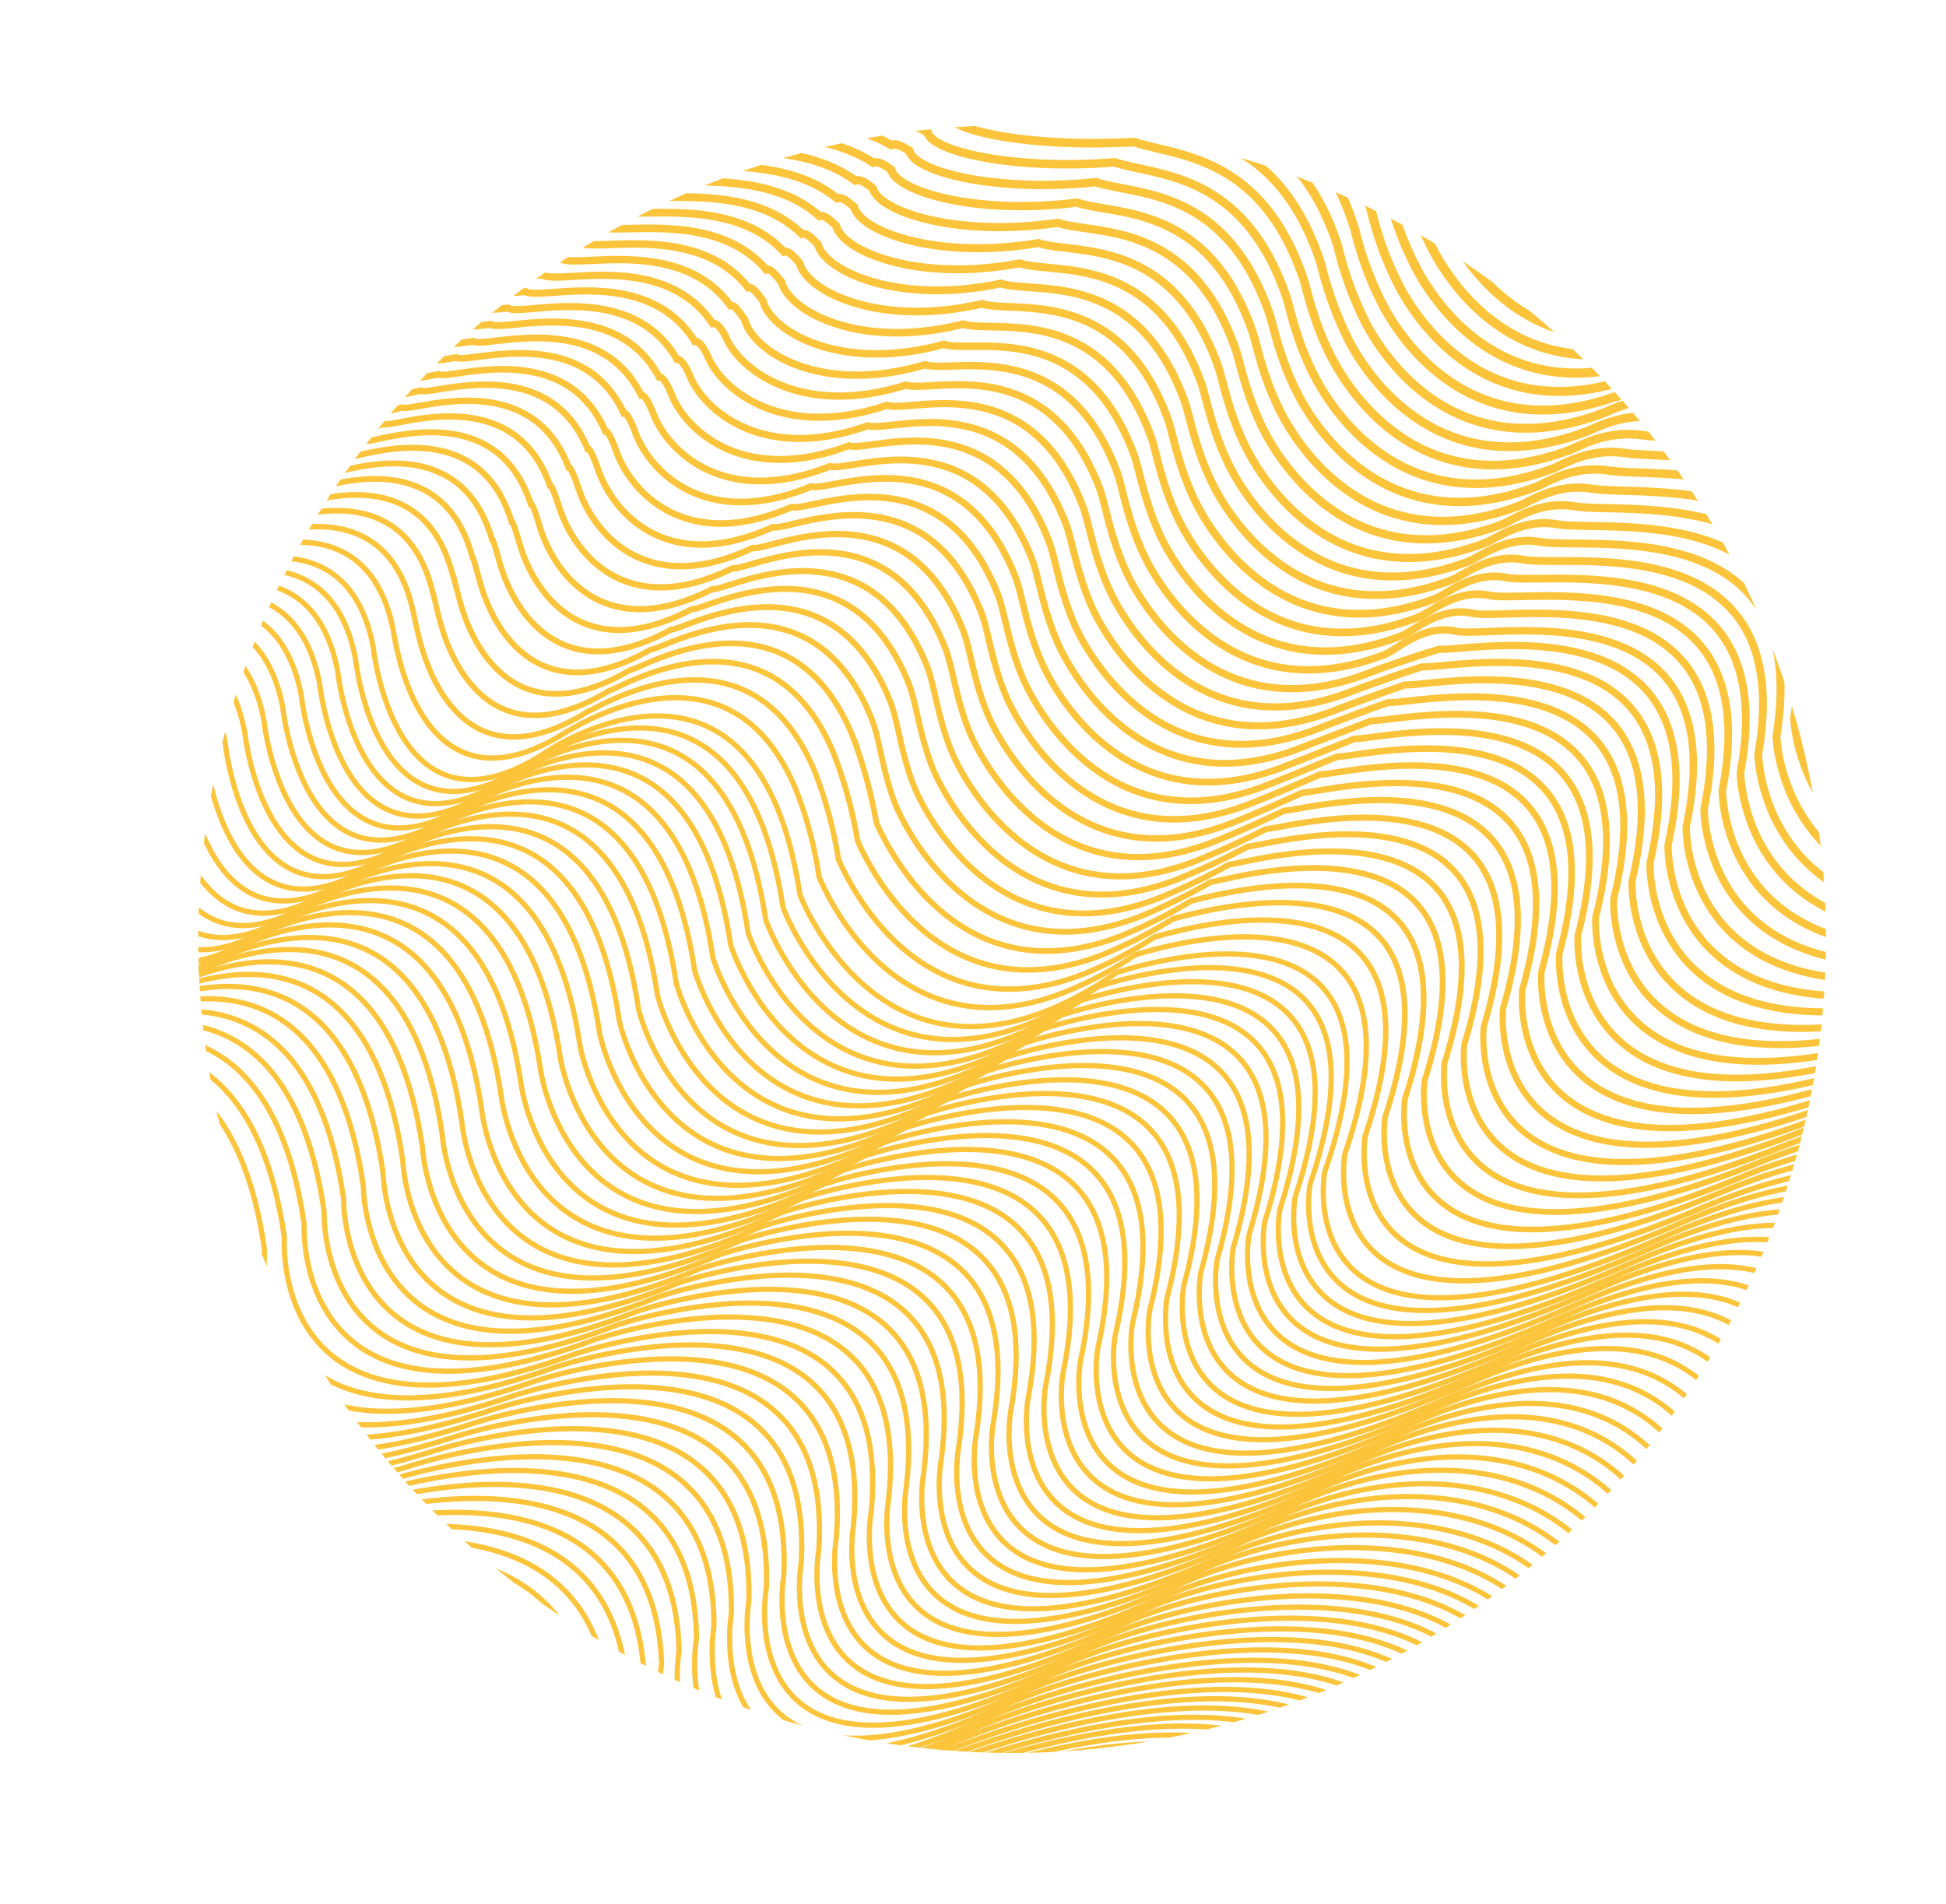 <svg id="Layer_1" data-name="Layer 1" xmlns="http://www.w3.org/2000/svg" xmlns:xlink="http://www.w3.org/1999/xlink" viewBox="0 0 373 365"><defs><style>.cls-1,.cls-10,.cls-11,.cls-12,.cls-13,.cls-14,.cls-15,.cls-16,.cls-17,.cls-18,.cls-19,.cls-20,.cls-21,.cls-22,.cls-23,.cls-24,.cls-25,.cls-26,.cls-27,.cls-28,.cls-29,.cls-3,.cls-30,.cls-31,.cls-32,.cls-33,.cls-34,.cls-35,.cls-36,.cls-37,.cls-38,.cls-39,.cls-4,.cls-40,.cls-41,.cls-42,.cls-43,.cls-44,.cls-45,.cls-46,.cls-47,.cls-48,.cls-49,.cls-5,.cls-6,.cls-7,.cls-8,.cls-9{fill:none;}.cls-2{clip-path:url(#clip-path);}.cls-10,.cls-11,.cls-12,.cls-13,.cls-14,.cls-15,.cls-16,.cls-17,.cls-18,.cls-19,.cls-20,.cls-21,.cls-22,.cls-23,.cls-24,.cls-25,.cls-26,.cls-27,.cls-28,.cls-29,.cls-3,.cls-30,.cls-31,.cls-32,.cls-33,.cls-34,.cls-35,.cls-36,.cls-37,.cls-38,.cls-39,.cls-4,.cls-40,.cls-41,.cls-42,.cls-43,.cls-44,.cls-45,.cls-46,.cls-47,.cls-48,.cls-49,.cls-5,.cls-6,.cls-7,.cls-8,.cls-9{stroke:#fbc43b;}.cls-10,.cls-12,.cls-13,.cls-14,.cls-15,.cls-16,.cls-17,.cls-18,.cls-19,.cls-20,.cls-21,.cls-22,.cls-23,.cls-24,.cls-25,.cls-26,.cls-27,.cls-28,.cls-29,.cls-3,.cls-30,.cls-31,.cls-32,.cls-33,.cls-34,.cls-35,.cls-36,.cls-37,.cls-38,.cls-39,.cls-4,.cls-40,.cls-41,.cls-42,.cls-43,.cls-44,.cls-45,.cls-46,.cls-47,.cls-48,.cls-49,.cls-5,.cls-6,.cls-7,.cls-8{stroke-miterlimit:10;}.cls-3{stroke-width:2px;}.cls-4{stroke-width:1.98px;}.cls-5{stroke-width:1.96px;}.cls-6{stroke-width:1.93px;}.cls-7{stroke-width:1.91px;}.cls-8{stroke-width:1.89px;}.cls-9{stroke-miterlimit:10;stroke-width:1.87px;}.cls-10{stroke-width:1.85px;}.cls-11{stroke-miterlimit:10;stroke-width:1.83px;}.cls-12{stroke-width:1.8px;}.cls-13{stroke-width:1.78px;}.cls-14{stroke-width:1.76px;}.cls-15{stroke-width:1.74px;}.cls-16{stroke-width:1.72px;}.cls-17{stroke-width:1.7px;}.cls-18{stroke-width:1.67px;}.cls-19{stroke-width:1.65px;}.cls-20{stroke-width:1.63px;}.cls-21{stroke-width:1.61px;}.cls-22{stroke-width:1.59px;}.cls-23{stroke-width:1.57px;}.cls-24{stroke-width:1.54px;}.cls-25{stroke-width:1.52px;}.cls-26{stroke-width:1.5px;}.cls-27{stroke-width:1.48px;}.cls-28{stroke-width:1.46px;}.cls-29{stroke-width:1.43px;}.cls-30{stroke-width:1.41px;}.cls-31{stroke-width:1.39px;}.cls-32{stroke-width:1.37px;}.cls-33{stroke-width:1.35px;}.cls-34{stroke-width:1.33px;}.cls-35{stroke-width:1.3px;}.cls-36{stroke-width:1.28px;}.cls-37{stroke-width:1.26px;}.cls-38{stroke-width:1.24px;}.cls-39{stroke-width:1.22px;}.cls-40{stroke-width:1.2px;}.cls-41{stroke-width:1.17px;}.cls-42{stroke-width:1.15px;}.cls-43{stroke-width:1.13px;}.cls-44{stroke-width:1.11px;}.cls-45{stroke-width:1.09px;}.cls-46{stroke-width:1.07px;}.cls-47{stroke-width:1.04px;}.cls-48{stroke-width:1.02px;}</style><clipPath id="clip-path"><circle class="cls-1" cx="194" cy="180" r="156"/></clipPath></defs><title>wave2</title><g class="cls-2"><path class="cls-3" d="M131.53-62.88s44-21,53.12,11.89c0,0,11.4,34.54,52.76,16.26,0,0,59.36-14.79,64.59,36.17,0,0,9.87,43.24,50.91,28.59,0,0,56.31-6.94,63.8,36.12,0,0,12.42,50.75,75.06,44.26,0,0,49.51-20.63,53.9,21.48"/><path class="cls-4" d="M128.34-60.1s22.59-10.31,38.26-4.21c6.26,2.43,11.59,7.57,14.49,16.78.12,0,3.62,9.84,13.28,16.07,7.29,4.7,18.77,7.37,34.57,2,1.6-.55,3.24-1.18,5-1.86.06.23,20.1-4.53,38,1.2,12.51,4,21.37,13.87,26.85,34.72a53,53,0,0,0,6.05,14.32c6.59,10.84,20.17,23.76,44.87,14.51A77.62,77.62,0,0,1,363.33,33c16.8.8,45.37,6.39,49.92,36.43,0,0,9.12,39,54.09,43.53a94.49,94.49,0,0,0,21.24-.11c.95-.12,48.87-18.93,53.15,22.29"/><path class="cls-5" d="M125.15-57.32s22.71-9.88,37.9-3.56c6.07,2.52,11.28,7.8,14.47,16.82.24,0,3.89,9.5,13.5,15.57,7.18,4.53,19,7.22,34.5,2.26,1.58-.51,3.18-1.1,4.87-1.68.12.44,20-4,37.87,1.48,12.28,3.77,21.59,13.12,27.23,34.18a53.94,53.94,0,0,0,6,14.38c6.41,10.62,20,24,44.92,14.68a71,71,0,0,1,13.65-.58c16.44.7,45.71,5.78,49.71,36.47,0,0,8.73,39,54.33,42.84a103.82,103.82,0,0,0,21.27-.27c1.9-.23,48.23-17.22,52.4,23.11"/><path class="cls-6" d="M122-54.52s22.8-9.47,37.55-2.92c5.87,2.61,11,8,14.45,16.86.35,0,4.14,9.15,13.72,15.07,7,4.36,19.23,7.06,34.42,2.53,1.55-.47,3.11-1,4.79-1.51.17.67,19.78-3.51,37.73,1.77,12.05,3.54,21.81,12.36,27.62,33.64a54.07,54.07,0,0,0,6,14.44c6.23,10.4,19.87,24.28,45,14.86a64.22,64.22,0,0,1,13.65-.75c16.07.61,46,5.18,49.48,36.52,0,0,8.35,39.07,54.58,42.15a113.31,113.31,0,0,0,21.3-.43c2.85-.34,47.6-15.52,51.65,23.93"/><path class="cls-7" d="M118.77-51.72S141.64-60.78,156-54c5.66,2.69,10.65,8.26,14.42,16.9.47,0,4.41,8.8,14,14.57,6.93,4.19,19.43,6.92,34.33,2.79,1.53-.42,3.05-.93,4.71-1.32.23.88,19.61-3,37.61,2.05,11.8,3.32,22,11.6,28,33.1a55.26,55.26,0,0,0,5.95,14.5c6.05,10.18,19.72,24.54,45,15a60.3,60.3,0,0,1,13.65-.9c15.69.51,46.38,4.57,49.26,36.55,0,0,8,39.16,54.81,41.46a124.56,124.56,0,0,0,21.34-.58c3.8-.46,47-13.81,50.9,24.75"/><path class="cls-8" d="M115.58-48.91s22.9-8.67,36.84-1.62c5.47,2.77,10.34,8.49,14.41,16.94.58,0,4.65,8.45,14.16,14.07,6.81,4,19.62,6.78,34.26,3.06,1.5-.38,3-.85,4.63-1.15.28,1.11,19.42-2.5,37.47,2.34,11.56,3.1,22.23,10.84,28.38,32.55a55.33,55.33,0,0,0,5.91,14.57c5.87,9.95,19.58,24.79,45.07,15.2a57.19,57.19,0,0,1,13.65-1c15.32.41,46.71,4,49,36.58,0,0,7.56,39.25,55.05,40.77a138,138,0,0,0,21.38-.73c4.73-.57,46.31-12.11,50.14,25.57"/><path class="cls-9" d="M112.39-46.08s22.91-8.3,36.49-1c5.26,2.83,10,8.7,14.38,17,.7,0,4.91,8.1,14.39,13.56,6.68,3.86,19.78,6.65,34.18,3.34a45.32,45.32,0,0,1,4.54-1c.34,1.33,19.24-2,37.34,2.63,11.31,2.89,22.45,10.08,28.76,32a56.62,56.62,0,0,0,5.88,14.63c5.69,9.73,19.43,25,45.12,15.37a37.26,37.26,0,0,1,13.65-1.21c14.9,1.25,47.05,3.36,48.81,36.63,0,0,7.18,39.33,55.3,40.08a156,156,0,0,0,21.41-.89c5.68-.69,45.67-10.41,49.39,26.39"/><path class="cls-10" d="M109.2-43.25s22.89-7.93,36.14-.32c5,2.9,9.71,8.93,14.36,17,.82,0,5.15,7.74,14.6,13.06,6.56,3.69,19.93,6.52,34.11,3.61a33.05,33.05,0,0,1,4.46-.8c.39,1.55,19-1.5,37.2,2.91,11.06,2.68,22.66,9.32,29.15,31.47a57.19,57.19,0,0,0,5.84,14.69c5.51,9.51,19.28,25.31,45.17,15.54a34.66,34.66,0,0,1,13.65-1.36c14.52,1.3,47.38,2.75,48.59,36.67,0,0,6.79,38.75,55.54,39.38a158.45,158.45,0,0,0,21.44-1c6.63-.81,45-8.7,48.65,27.21"/><path class="cls-11" d="M106-39.87s24.68-10,35.78.33c5.34,1.94,9.4,9.16,14.34,17,.94,0,5.4,7.39,14.83,12.57,6.42,3.53,20,6.39,34,3.87a26.9,26.9,0,0,1,4.37-.62c.45,1.77,18.84-1,37.07,3.2C257.24-1,269.31,5.07,276,27.44a58.26,58.26,0,0,0,5.82,14.75c5.33,9.29,19.13,25.57,45.21,15.72a32.45,32.45,0,0,1,13.65-1.52c14.14,1.35,47.72,2.15,48.37,36.71,0,0,6.38,39.51,55.78,38.7a203.19,203.19,0,0,0,21.47-1.2c7.58-.93,44.39-7,47.9,28"/><path class="cls-12" d="M102.82-37s25-9.91,35.43,1c5.19,1.89,9.09,9.39,14.31,17.09,1.06,0,5.64,7,15.06,12.06,6.29,3.37,20,3.59,33.95,4.15a10.9,10.9,0,0,1,4.29-.45c.5,2,18.62-.5,36.93,3.48,10.56,2.3,23.09,7.79,29.92,30.39a59.07,59.07,0,0,0,5.78,14.8c5.16,9.07,19,25.84,45.26,15.9a30.35,30.35,0,0,1,13.64-1.67c13.77,1.38,48.06,1.53,48.15,36.74,0,0,6,39.6,56,38,6.88-.22,14-.43,21.51-1.35,8.53-1,43.75-5.29,47.15,28.85"/><path class="cls-13" d="M99.63-34s25.23-9.82,35.08,1.62c5,1.83,8.77,9.61,14.29,17.12,1.17.05,5.88,6.67,15.27,11.56C170.43-.53,184.42-.59,198.15.67a9.39,9.39,0,0,1,4.2-.27c.56,2.21,18.41,0,36.8,3.77,10.3,2.11,23.31,7,30.3,29.84a60.63,60.63,0,0,0,5.75,14.87C280.18,57.72,294,75,320.51,65a29.14,29.14,0,0,1,13.64-1.83c13.38,1.43,48.4.93,47.93,36.78,0,0,5.6,39.71,56.26,37.32,6.93-.33,14.09-.59,21.54-1.51,9.48-1.16,43.12-3.58,46.4,29.67"/><path class="cls-14" d="M96.44-31.12s25.51-9.73,34.72,2.26c4.92,1.79,8.47,9.85,14.27,17.16,1.29.06,6.12,6.31,15.5,11.07,6,3.05,20.31,2.71,33.8,4.68a8.08,8.08,0,0,1,4.11-.1c.62,2.43,18.19.49,36.67,4.05,10,1.94,23.52,6.26,30.69,29.31a61.57,61.57,0,0,0,5.71,14.93c4.81,8.61,18.68,26.35,45.36,16.24a27.69,27.69,0,0,1,13.64-2c13,1.47,48.73.33,47.7,36.82,0,0,5.21,39.81,56.51,36.63,7-.44,14.16-.75,21.58-1.66,10.42-1.28,42.47-1.88,45.64,30.48"/><path class="cls-15" d="M93.25-28.2s25.79-9.63,34.37,2.92c4.77,1.73,8.15,10.06,14.25,17.19,1.4.06,6.34,5.95,15.71,10.57,5.89,2.89,20.48,2.27,33.73,4.95a7.11,7.11,0,0,1,4,.07c.67,2.66,17.95,1,36.53,4.34,9.77,1.77,23.74,5.49,31.07,28.76a63.13,63.13,0,0,0,5.68,15C273.27,64,287.16,82.21,314,72a26.65,26.65,0,0,1,13.64-2.14c12.62,1.5,49.07-.28,47.48,36.86,0,0,4.8,39.91,56.75,35.93,7.05-.54,14.22-.9,21.61-1.81,11.37-1.4,41.83-.18,44.89,31.3"/><path class="cls-16" d="M90.06-25.27s26.06-9.54,34,3.56c4.63,1.69,7.83,10.3,14.22,17.24,1.52.06,6.57,5.58,15.94,10.06,5.74,2.75,20.64,1.83,33.65,5.22a6.4,6.4,0,0,1,3.94.25c.73,2.88,17.71,1.48,36.4,4.63,9.5,1.6,24,4.72,31.46,28.22A64.38,64.38,0,0,0,265.33,59c4.48,8.15,18.39,26.87,45.46,16.59a25.7,25.7,0,0,1,13.64-2.3c12.24,1.53,49.4-.89,47.26,36.9,0,0,4.4,40,57,35.24,7.1-.64,14.29-1.06,21.64-2,12.31-1.52,41.19,1.53,44.14,32.12"/><path class="cls-17" d="M86.87-22.34s26.34-9.45,33.67,4.21C125-16.49,128.06-7.6,134.74-.86c1.64.08,6.79,5.22,16.16,9.57,5.59,2.6,20.8,1.39,33.57,5.49a5.79,5.79,0,0,1,3.86.42c.78,3.1,19.44-4,36.27,4.92,8.25,4.37,24.15,3.95,31.83,27.67A66.13,66.13,0,0,0,262,62.33c4.31,7.92,18.24,27.13,45.51,16.76,1.28-.49,6.63-3.37,13.64-2.45,11.86,1.56,49.73-1.5,47,36.94,0,0,4,40.13,57.24,34.55,7.16-.75,14.36-1.22,21.67-2.13,13.26-1.64,40.55,3.23,43.39,32.94"/><path class="cls-18" d="M83.68-19.4S110.3-28.76,117-14.54C121.34-13,124.2-3.79,131.17,2.77c1.76.07,7,4.84,16.38,9.06,5.45,2.45,21,1,33.5,5.76,1.1-.4,2.32,0,3.77.6.84,3.32,17,5.84,36.14,5.2,8.58,2.86,24.37,3.18,32.22,27.13a67.93,67.93,0,0,0,5.57,15.18c4.15,7.69,18.1,27.39,45.56,16.93,1.38-.52,6.69-3.56,13.64-2.6,11.48,1.58,50.07-2.11,46.81,37,0,0,3.61,40.25,57.47,33.87,7.23-.86,14.44-1.38,21.71-2.28,14.21-1.77,39.91,4.93,42.64,33.75"/><path class="cls-19" d="M80.49-16.46s26.9-9.26,33,5.51c4.21,1.53,6.9,11,14.16,17.34,1.87.09,7.22,4.48,16.6,8.57,5.3,2.31,21.13.52,33.42,6,1.06-.38,2.25.07,3.69.78.89,3.55,16.79,6.57,36,5.49,8.31,2.77,24.58,2.41,32.6,26.59.54,1.62,1.81,8.24,5.55,15.24,4,7.45,17.94,27.64,45.6,17.1,1.47-.56,6.75-3.75,13.63-2.76,11.1,1.6,50.41-2.71,46.6,37,0,0,3.21,40.36,57.71,33.17,7.29-1,14.51-1.53,21.74-2.43,15.16-1.89,39.27,6.64,41.89,34.57"/><path class="cls-20" d="M77.3-13.51s27.17-9.17,32.61,6.15C114-5.88,116.49,3.84,124,10c2,.08,6.88,5.88,16.82,8.06,4.68,3.07,21.3.08,33.35,6.29,1-.37,2.18.15,3.6,1,.95,3.76,16.58,7.29,35.87,5.77,8,2.67,24.79,1.63,33,26.05.58,1.72,1.82,8.32,5.51,15.3,3.81,7.22,17.79,27.9,45.65,17.28,1.56-.6,6.81-3.95,13.63-2.92,10.72,1.62,50.75-3.32,46.37,37.05,0,0,2.82,40.48,58,32.48,7.34-1.06,14.57-1.68,21.77-2.58,16.11-2,38.63,8.34,41.14,35.39"/><path class="cls-21" d="M74.11-10.56s27.45-9.08,32.25,6.8c3.93,1.43,6.27,11.43,14.11,17.42,2.11.09,7.09,5.63,17.05,7.56,4.51,3,21.45-.36,33.27,6.57,1-.36,2.12.23,3.51,1.13,1,4,16.37,8,35.74,6,7.75,2.59,25,.86,33.37,25.51.62,1.82,1.84,8.4,5.48,15.36s17.64,28.17,45.7,17.45c1.65-.63,6.87-4.13,13.63-3.06,10.34,1.62,51.08-3.93,46.15,37.09,0,0,2.42,40.6,58.2,31.78,7.4-1.17,14.64-1.84,21.81-2.74,17-2.13,38,10,40.38,36.22"/><path class="cls-22" d="M70.92-7.61s27.73-9,31.9,7.45c3.79,1.38,6,11.66,14.09,17.46,2.22.1,7.29,5.37,17.27,7.06,4.35,2.86,21.61-.8,33.19,6.83.95-.34,2,.32,3.43,1.31,1.06,4.21,16.15,8.74,35.6,6.34,7.48,2.49,25.22.09,33.76,25,.66,1.92,1.85,8.48,5.44,15.42,3.5,6.75,17.5,28.42,45.75,17.62,1.74-.66,6.93-4.32,13.63-3.22,10,1.64,51.42-4.54,45.93,37.13,0,0,2,40.72,58.44,31.1,7.46-1.28,14.71-2,21.84-2.9,18-2.26,37.35,11.75,39.63,37"/><path class="cls-23" d="M67.73-4.65s28-8.9,31.55,8.09c3.64,1.33,5.64,11.89,14.06,17.5,2.34.1,7.5,5.12,17.49,6.56,4.19,2.76,21.78-1.23,33.11,7.11.93-.34,2,.39,3.35,1.48,1.12,4.42,15.94,9.46,35.47,6.62,7.2,2.4,25.43-.69,34.14,24.43.71,2,1.87,8.56,5.41,15.48,3.34,6.52,17.35,28.68,45.8,17.8,1.83-.71,7-4.52,13.63-3.38,9.58,1.64,51.75-5.14,45.7,37.17,0,0,1.63,40.85,58.69,30.4,7.51-1.37,14.78-2.15,21.87-3.05,18.94-2.38,36.71,13.46,38.89,37.85"/><path class="cls-24" d="M64.54-1.69S92.82-10.5,95.73,7.05c3.51,1.28,5.33,12.11,14,17.53,2.46.11,7.7,4.87,17.71,6.07,4,2.65,21.94-1.68,33,7.37.89-.32,1.93.48,3.27,1.65,1.17,4.65,15.72,10.19,35.33,6.92,6.93,2.3,25.64-1.47,34.53,23.88.74,2.12,1.87,8.64,5.37,15.54,3.19,6.28,17.2,28.95,45.85,18,1.92-.74,7.05-4.7,13.63-3.53,9.2,1.65,52.09-5.75,45.48,37.21,0,0,1.24,41,58.92,29.71,7.58-1.48,14.85-2.31,21.91-3.2,19.89-2.51,36.07,15.16,38.14,38.67"/><path class="cls-25" d="M61.35,1.27s28.56-8.71,30.84,9.39c3.37,1.23,5,12.34,14,17.57,2.58.11,7.91,4.61,17.94,5.56,3.86,2.55,22.1-2.11,32.95,7.64.85-.3,1.86.57,3.18,1.84,1.22,4.87,15.51,10.91,35.2,7.2,6.65,2.21,25.85-2.25,34.92,23.33.78,2.22,1.88,8.73,5.33,15.61,3,6,17.06,29.2,45.89,18.14,2-.77,7.11-4.9,13.64-3.68,8.82,1.64,52.42-6.36,45.26,37.24,0,0,.84,41.11,59.16,29,7.64-1.59,14.92-2.47,21.94-3.36,20.84-2.64,35.43,16.86,37.39,39.49"/><path class="cls-26" d="M58.16,4.23S87-4.39,88.65,14.27c3.22,1.18,4.7,12.57,14,17.61,2.69.12,8.11,4.36,18.15,5.06,3.71,2.44,22.27-2.55,32.88,7.91.82-.29,1.79.65,3.1,2,1.27,5.09,15.29,11.64,35.06,7.49,6.37,2.12,26.06-3,35.3,22.79.83,2.32,1.9,8.8,5.3,15.67,2.88,5.8,16.91,29.46,45.94,18.32,2.12-.81,7.17-5.1,13.63-3.85,8.45,1.64,52.77-7,45,37.29,0,0,.45,41.24,59.41,28.33,7.7-1.68,15-2.62,22-3.51,21.78-2.76,34.79,18.57,36.64,40.31"/><path class="cls-27" d="M55,7.2S84.09-1.33,85.1,17.89c3.09,1.12,4.4,12.79,14,17.65,2.81.12,8.32,4.1,18.38,4.55,3.54,2.34,22.43-3,32.8,8.19.78-.29,1.72.72,3,2.18,1.33,5.31,15.07,12.36,34.93,7.77,6.1,2,26.27-3.8,35.69,22.25.87,2.42,1.9,8.88,5.26,15.73,2.74,5.56,16.76,29.72,46,18.49,2.21-.85,7.22-5.28,13.63-4,8.07,1.62,53.1-7.57,44.82,37.33,0,0,.05,41.37,59.65,27.64a219.71,219.71,0,0,1,22-3.67c22.73-2.89,34.15,20.28,35.89,41.13"/><path class="cls-28" d="M51.78,10.17s29.4-8.43,29.78,11.34c3,1.07,4.08,13,14,17.68,2.92.13,8.52,3.85,18.59,4.06,3.39,2.23,22.6-3.43,32.73,8.45.75-.27,1.66.81,2.93,2.36,1.38,5.53,14.85,13.09,34.8,8.06,5.81,1.93,26.47-4.58,36.06,21.71.92,2.51,1.92,9,5.24,15.78,2.58,5.33,16.6,30,46,18.67,2.3-.88,7.28-5.48,13.63-4.15,7.69,1.6,53.44-8.18,44.59,37.36,0,0-.33,41.51,59.9,26.95a197.72,197.72,0,0,1,22-3.82c23.67-3,33.51,22,35.13,41.94"/><path class="cls-29" d="M48.59,13.14S78.26,4.8,78,25.13c2.8,1,3.76,13.24,13.93,17.72,3,.13,8.74,3.6,18.82,3.56,3.22,2.12,22.76-3.87,32.65,8.72.71-.26,1.59.89,2.84,2.53,1.44,5.76,14.64,13.82,34.67,8.34,5.54,1.85,26.68-5.36,36.45,21.17,1,2.61,1.93,9,5.2,15.85,2.44,5.08,16.46,30.24,46.08,18.84,2.39-.92,7.33-5.67,13.63-4.31,7.31,1.58,53.77-8.78,44.37,37.4,0,0-.73,41.65,60.13,26.26a183.13,183.13,0,0,1,22.08-4c24.62-3.15,32.87,23.68,34.38,42.76"/><path class="cls-30" d="M45.4,16.12S75.35,7.87,74.47,28.75c2.67,1,2.88,15.33,13.91,17.76,3.09.68,9,3.34,19.05,3.06,3.06,2,22.92-4.31,32.57,9,.67-.24,1.52,1,2.75,2.71,1.5,6,14.43,14.55,34.54,8.63,5.26,1.76,26.89-6.14,36.83,20.63,1,2.71,1.94,9.11,5.17,15.91,2.29,4.84,16.31,30.5,46.13,19,2.48-1,7.38-5.86,13.63-4.46,6.93,1.55,54.1-9.39,44.15,37.44,0,0-1.12,41.79,60.37,25.57a170.64,170.64,0,0,1,22.11-4.13c25.56-3.28,32.23,25.39,33.63,43.58"/><path class="cls-31" d="M42.22,19.09s30.22-8.15,28.71,13.29c2.53.91,2.62,15.46,13.89,17.79,3.21.67,9.15,3.09,19.26,2.56C107,54.64,127.17,48,136.58,62c.64-.23,1.78.88,2.67,2.88,2.58,5.85,14.21,15.27,34.4,8.92,5,1.66,27.1-6.93,37.22,20.08,1,2.8,1.95,9.19,5.13,16,2.15,4.59,16.16,30.76,46.18,19.19,2.57-1,7.55-2.75,13.63-4.62,6.72.35,54.44-10,43.92,37.48,0,0-1.5,41.93,60.62,24.88a158.63,158.63,0,0,1,22.14-4.29c26.51-3.41,31.59,27.09,32.88,44.4"/><path class="cls-32" d="M39,22.07S69.53,14,67.39,36c2.38.87,2.37,15.6,13.86,17.83,3.34.65,9.36,2.84,19.49,2.06,2.74,1.8,23.25-5.18,32.42,9.53.6-.22,1.7,1,2.58,3.06,2.59,6.09,14,16,34.27,9.2,4.71,1.57,27.31-7.7,37.6,19.54,1.1,2.9,2,9.27,5.1,16,2,4.35,16,31,46.23,19.36,2.66-1,7.61-2.82,13.63-4.77,6.34.34,54.77-10.61,43.7,37.52,0,0-1.9,42.07,60.86,24.19a147.91,147.91,0,0,1,22.17-4.44c27.46-3.55,30.95,28.79,32.13,45.22"/><path class="cls-33" d="M35.84,25.05s30.77-8,28,14.58c2.25.82,2.12,15.73,13.85,17.87,3.46.63,9.56,2.59,19.7,1.56,2.58,1.69,23.42-5.62,32.35,9.79.57-.2,1.62,1.08,2.5,3.24,2.59,6.34,13.78,16.72,34.13,9.49,4.43,1.47,27.52-8.49,38,19,1.14,3,2,9.34,5.06,16.09,1.88,4.1,15.87,31.28,46.28,19.53,2.76-1.06,7.68-2.89,13.62-4.93,6,.32,55.12-11.21,43.49,37.56,0,0-2.29,42.22,61.1,23.5a141.59,141.59,0,0,1,22.2-4.6c28.4-3.67,30.31,30.5,31.38,46"/><path class="cls-34" d="M32.65,28S63.7,20.16,60.3,43.26c2.11.77,1.85,15.86,13.82,17.91,3.58.61,9.77,2.33,19.93,1,2.42,1.59,23.58-6,32.27,10.07.53-.19,1.53,1.18,2.41,3.41,2.59,6.59,13.57,17.45,34,9.78,4.16,1.38,27.73-9.28,38.37,18.45,1.19,3.1,2,9.42,5,16.16,1.74,3.85,15.72,31.54,46.33,19.7,2.85-1.1,7.74-3,13.62-5.08,5.6.3,55.45-11.82,43.26,37.59,0,0-2.67,42.37,61.35,22.81a133.73,133.73,0,0,1,22.24-4.75c29.34-3.81,29.66,32.21,30.62,46.86"/><path class="cls-35" d="M29.46,31s31.33-7.79,27.3,15.87c2,.72,1.58,16,13.8,18a56.11,56.11,0,0,0,20.15.55C93,66.88,114.45,58.9,122.9,75.73c.49-.18,1.45,1.27,2.33,3.58,2.58,6.84,13.34,18.18,33.86,10.07C163,90.67,187,79.32,197.85,107.29c1.23,3.19,2,9.49,5,16.21,1.61,3.61,15.57,31.81,46.38,19.88,2.94-1.13,7.81-3,13.62-5.23,5.23.27,55.79-12.43,43,37.63,0,0-3.06,42.51,61.58,22.12A128.32,128.32,0,0,1,389.74,193c30.29-3.94,29,33.91,29.87,47.68"/><path class="cls-36" d="M26.27,34s31.61-7.7,27,16.52c1.82.66,1.31,16.12,13.77,18a56,56,0,0,0,20.37,0c2.1,1.38,23.91-6.93,32.12,10.61.46-.17,1.37,1.37,2.24,3.76,2.59,7.08,13.13,18.9,33.73,10.35,3.6,1.2,28.14-10.84,39.14,17.37,1.28,3.29,2,9.56,5,16.27C201,130.28,215,159,246,147c3-1.17,7.88-3.11,13.62-5.39,4.85.25,56.12-13,42.82,37.66,0,0-3.45,42.67,61.82,21.43a122,122,0,0,1,22.31-5.05c31.23-4.08,28.39,35.61,29.12,48.49"/><path class="cls-37" d="M23.08,37S55,29.39,49.67,54.16c1.69.62,1,16.25,13.76,18A55.7,55.7,0,0,0,84,71.74c1.93,1.27,24.07-7.37,32,10.87.42-.15,1.28,1.47,2.15,3.94,2.59,7.32,12.92,19.62,33.6,10.63,3.33,1.11,28.35-11.63,39.53,16.83,1.33,3.38,2,9.64,4.93,16.34,1.35,3.1,15.27,32.32,46.47,20.22,3.12-1.21,7.94-3.18,13.62-5.54,4.48.23,56.46-13.65,42.59,37.7,0,0-3.82,42.82,62.07,20.74a117.63,117.63,0,0,1,22.34-5.21c32.18-4.22,27.75,37.32,28.38,49.31"/><path class="cls-38" d="M19.82,40S52,32.47,46.07,57.8c1.54.56.76,16.38,13.73,18.06a55.5,55.5,0,0,0,20.81-1c1.77,1.17,24.23-7.81,32,11.14.39-.14,1.2,1.56,2.08,4.12,2.58,7.56,12.7,20.34,33.46,10.91,3,1,28.56-12.41,39.91,16.29,1.38,3.48,2,9.71,4.9,16.4,1.22,2.85,15.12,32.58,46.52,20.4,3.21-1.24,8-3.26,13.61-5.7,4.11.22,56.8-14.25,42.38,37.74,0,0-4.21,43,62.31,20a114.23,114.23,0,0,1,22.37-5.37c33.12-4.35,27.11,39,27.62,50.14"/><path class="cls-39" d="M16.47,43s32.44-7.43,25.89,18.46c1.4.51.48,16.51,13.71,18.09a54.7,54.7,0,0,0,21-1.44c1.61,1.06,24.4-8.25,31.89,11.41.35-.13,1.11,1.65,2,4.29,2.58,7.8,12.48,21.07,33.33,11.2,2.77.92,28.76-13.2,40.29,15.75,1.42,3.57,2,9.78,4.86,16.45,1.1,2.6,15,32.85,46.57,20.58,3.3-1.28,8.08-3.33,13.62-5.86,3.73.2,57.13-14.86,42.15,37.79,0,0-4.59,43.12,62.55,19.35a110,110,0,0,1,22.41-5.52c34.06-4.49,26.46,40.73,26.87,50.95"/><path class="cls-40" d="M13.07,46S45.79,38.64,38.6,65.08c1.27.46.2,16.63,13.69,18.13,4.31.48,11,.81,21.26-1.95,1.45,1,24.55-8.68,31.81,11.68.31-.11,1,1.75,1.9,4.47,2.58,8,12.27,21.8,33.2,11.49,2.49.83,29-14,40.67,15.2,1.48,3.67,2.05,9.86,4.83,16.52,1,2.34,14.83,33.1,46.62,20.75,3.39-1.32,8.15-3.41,13.62-6,3.36.17,57.46-15.47,41.92,37.82,0,0-5,43.27,62.8,18.66a106.55,106.55,0,0,1,22.44-5.67c35-4.63,25.82,42.43,26.12,51.77"/><path class="cls-41" d="M9.63,49s33-7.24,25.18,19.76c1.13.41-.09,16.76,13.67,18.17,4.43.45,11.21.56,21.48-2.45,1.29.85,24.72-9.12,31.73,12,.28-.1,1,1.84,1.82,4.64,2.57,8.28,12,22.52,33.06,11.78,2.22.73,29.18-14.77,41.06,14.66,1.52,3.76,2.06,9.93,4.8,16.58.85,2.08,14.67,33.36,46.66,20.92,3.49-1.36,8.21-3.48,13.62-6.17,3,.16,57.8-16.07,41.7,37.86,0,0-5.35,43.43,63,18a103.25,103.25,0,0,1,22.47-5.83c36-4.77,25.19,44.14,25.37,52.59"/><path class="cls-42" d="M6.16,52S39.44,44.81,31,72.36c1,.36-.38,16.89,13.64,18.21,4.55.43,11.43.3,21.71-2.95,1.12.74,24.88-9.56,31.65,12.22.25-.09.86,1.93,1.73,4.82,2.58,8.52,11.84,23.24,32.94,12.06,1.93.64,29.38-15.56,41.44,14.12,1.57,3.86,2.06,10,4.76,16.64.74,1.83,14.5,33.56,46.72,21.09a149.29,149.29,0,0,0,13.61-6.32c2.61.14,58.13-16.68,41.48,37.9,0,0-5.73,43.58,63.28,17.28a100.6,100.6,0,0,1,22.5-6c36.91-4.91,24.55,45.84,24.63,53.41"/><path class="cls-43" d="M2.67,55S36.22,47.9,27.15,76c.84.3-.68,17,13.61,18.24,4.67.4,11.63,0,21.93-3.45,1,.64,25-10,31.57,12.49.22-.08.78,2,1.65,5,2.57,8.76,11.63,24,32.8,12.35,1.66.55,29.59-16.35,41.83,13.58,1.62,3.95,2.07,10.07,4.73,16.7.62,1.57,14.36,33.83,46.76,21.27a128.18,128.18,0,0,0,13.61-6.48c2.24.12,58.48-17.29,41.26,37.94,0,0-6.11,43.74,63.52,16.59A98.2,98.2,0,0,1,363,214.09c37.85-5.05,23.91,47.55,23.87,54.23"/><path class="cls-44" d="M-.85,58S33,51,23.28,79.65c.7.26-1,17.14,13.59,18.28,4.79.38,11.84-.2,22.15-4,.8.53,25.21-10.44,31.5,12.76.17-.06.69,2.11,1.56,5.17,2.57,9,11.41,24.7,32.67,12.63,1.38.46,29.79-17.13,42.21,13,1.67,4,2.08,10.14,4.69,16.76.52,1.31,14.22,34.1,46.82,21.44a111.09,111.09,0,0,0,13.6-6.63c1.87.1,58.81-17.9,41,38,0,0-6.49,43.9,63.76,15.91a96,96,0,0,1,22.58-6.3c38.79-5.19,23.26,49.25,23.12,55"/><path class="cls-45" d="M-4.38,61S29.73,54.08,19.39,83.3c.56.2-1.28,17.27,13.57,18.32,4.91.34,12-.46,22.37-4.45.64.42,25.37-10.88,31.42,13,.14,0,.61,2.2,1.48,5.34,2.57,9.24,11.19,25.43,32.53,12.92,1.11.37,30-17.92,42.6,12.5A90.58,90.58,0,0,1,168,157.77c.59,1,14.07,34.37,46.86,21.62a98.24,98.24,0,0,0,13.61-6.79c1.49.08,59.14-18.5,40.82,38,0,0-6.82,44.19,64,15.22a93.6,93.6,0,0,1,22.6-6.45c39.73-5.4,22.63,50.95,22.37,55.86"/><path class="cls-46" d="M-7.93,64s34.38-6.78,23.41,23c.42.16-1.57,17.4,13.56,18.36,5,.32,12.24-.71,22.58-5,.49.32,25.54-11.32,31.35,13.3.11,0,.52,2.29,1.39,5.51,2.57,9.48,11,26.15,32.4,13.21.83.28,30.21-18.71,43,11.95a85,85,0,0,1,4.63,16.89c.44.72,13.92,34.63,46.91,21.78a88.31,88.31,0,0,0,13.61-6.94c1.12.06,59.48-19.11,40.59,38,0,0-7.2,44.32,64.24,14.52,8.91-3.68,16.38-5.76,22.64-6.6,40.67-5.53,22,52.66,21.62,56.68"/><path class="cls-47" d="M-11.5,67s34.66-6.69,23.06,23.64c.29.1-1.87,17.52,13.53,18.4,5.15.29,12.46-1,22.81-5.46.33.22,25.7-11.75,31.27,13.57.07,0,.44,2.38,1.31,5.69,2.56,9.72,10.76,26.88,32.27,13.49.55.19,30.41-19.5,43.36,11.41a79.7,79.7,0,0,1,4.59,16.95c.3.48,13.78,34.9,47,22a80.67,80.67,0,0,0,13.61-7.1c.74,0,59.82-19.71,40.37,38.1,0,0-7.59,44.44,64.49,13.83,9-3.79,16.44-5.92,22.67-6.76,41.62-5.66,21.34,54.36,20.87,57.5"/><path class="cls-48" d="M-15.08,70s34.94-6.6,22.71,24.29c.14.05-2.18,17.65,13.51,18.43,5.27.27,12.66-1.22,23-6,.16.11,25.86-12.19,31.19,13.83,0,0,.35,2.47,1.23,5.87,2.56,10,10.54,27.6,32.13,13.78.28.09,30.61-20.29,43.75,10.87a74.89,74.89,0,0,1,4.55,17c.15.24,13.64,35.18,47,22.14A73.21,73.21,0,0,0,217.64,183c.37,0,60.15-20.33,40.15,38.13,0,0-8,44.57,64.73,13.14,9-3.9,16.51-6.08,22.7-6.91,42.56-5.79,20.71,56.06,20.12,58.32"/><path class="cls-49" d="M-18.67,73s35.22-6.5,22.36,24.94c0,0-4.46,31.77,36.74,12,0,0,26-12.63,31.11,14.1,0,0,4,39.26,33.14,20.11,0,0,40.34-27.6,48.66,27.39,0,0,17.08,44.89,60.66,14.9,0,0,60.49-20.93,39.92,38.17,0,0-8.36,44.7,65,12.45S361.8,287.54,361,289.1"/><path class="cls-49" d="M-22.06,75.28S13.16,68.78.3,100.22c0,0-4.46,31.78,36.74,12,0,0,26-12.63,31.11,14.1,0,0,4,39.26,33.14,20.11,0,0,40.48-27.56,48.79,27.49,0,0,16.33,44.86,60.48,15.17,0,0,60.54-20.93,40.55,37.89,0,0-8.35,44.72,64.61,12.59,71.74-31.54,44.35,48.23,43.44,51.4"/><path class="cls-49" d="M-25.48,77.62s35.21-6.5,22.35,24.94c0,0-4.45,31.77,36.74,12,0,0,26-12.63,31.12,14.11,0,0,4,39.25,33.13,20.1,0,0,40.62-27.52,48.92,27.58,0,0,15.59,44.83,60.3,15.46,0,0,60.59-20.95,41.17,37.6,0,0-8.33,44.75,64.26,12.74,70.14-30.85,45.79,45.94,44.78,50.72"/><path class="cls-49" d="M-28.95,80s35.22-6.5,22.36,24.94c0,0-4.46,31.77,36.74,12,0,0,26-12.63,31.11,14.1,0,0,4.05,39.26,33.14,20.11,0,0,40.75-27.48,49,27.67,0,0,14.83,44.8,60.11,15.73,0,0,60.65-21,41.8,37.32,0,0-8.31,44.78,63.89,12.89,68.56-30.15,47.24,43.65,46.13,50"/><path class="cls-49" d="M-32.46,82.28s35.22-6.5,22.36,24.94c0,0-4.46,31.78,36.74,12,0,0,26-12.63,31.11,14.1,0,0,4,39.26,33.14,20.11,0,0,40.89-27.44,49.18,27.77,0,0,14.08,44.76,59.93,16,0,0,60.7-21,42.42,37,0,0-8.29,44.8,63.54,13,67-29.44,48.68,41.37,47.46,49.36"/><path class="cls-49" d="M-36,84.62s35.22-6.5,22.36,24.94c0,0-4.46,31.77,36.74,12,0,0,26-12.64,31.11,14.1,0,0,4.05,39.25,33.14,20.11,0,0,41-27.41,49.31,27.85,0,0,13.33,44.74,59.75,16.29,0,0,60.75-21,43,36.75,0,0-8.27,44.83,63.18,13.18,65.37-28.75,50.13,39.07,48.81,48.68"/><path class="cls-49" d="M-39.63,87s35.22-6.5,22.36,24.94c0,0-4.46,31.78,36.73,12,0,0,26-12.63,31.12,14.1,0,0,4.05,39.26,33.14,20.11,0,0,41.17-27.37,49.44,27.95,0,0,12.58,44.7,59.57,16.56,0,0,60.8-21,43.66,36.47,0,0-8.25,44.85,62.83,13.32,63.77-28,51.56,36.79,50.14,48"/><path class="cls-49" d="M-43.3,89.28s35.22-6.5,22.36,24.94c0,0-4.46,31.78,36.74,12,0,0,26-12.63,31.11,14.11,0,0,4.05,39.25,33.14,20.1,0,0,41.3-27.33,49.57,28.05,0,0,11.83,44.67,59.39,16.84,0,0,60.86-21,44.28,36.18,0,0-8.23,44.88,62.47,13.47,62.18-27.34,53,34.5,51.49,47.33"/><path class="cls-49" d="M-47,91.62s35.21-6.5,22.35,24.94c0,0-4.45,31.77,36.74,12,0,0,26-12.64,31.12,14.1,0,0,4,39.26,33.13,20.11,0,0,41.45-27.3,49.71,28.14,0,0,11.08,44.63,59.21,17.11,0,0,60.9-21,44.9,35.9,0,0-8.29,44.75,62.11,13.61,60.52-26.77,54.46,32.22,52.83,46.66"/><path class="cls-49" d="M-50.81,94s35.22-6.5,22.36,24.94c0,0-4.45,31.78,36.74,12,0,0,26-12.63,31.12,14.1,0,0,4,39.26,33.13,20.11,0,0,41.58-27.25,49.84,28.23,0,0,10.33,44.61,59,17.4,0,0,61-21,45.53,35.61,0,0-8.28,44.76,61.75,13.76,58.93-26.08,55.91,29.93,54.17,46"/><path class="cls-49" d="M-54.63,96.28s35.22-6.5,22.35,24.94c0,0-4.45,31.78,36.74,12,0,0,26-12.63,31.12,14.11,0,0,4.05,39.25,33.14,20.1,0,0,41.71-27.21,50,28.33,0,0,9.57,44.57,58.84,17.67,0,0,61-21,46.14,35.33,0,0-8.26,44.77,61.4,13.91,57.32-25.4,57.35,27.63,55.5,45.29"/><path class="cls-49" d="M-58.49,98.62s35.22-6.5,22.35,24.94c0,0-4.45,31.77,36.74,12,0,0,26-12.63,31.12,14.1,0,0,4.05,39.26,33.14,20.11,0,0,41.85-27.18,50.1,28.42,0,0,8.82,44.54,58.66,17.94,0,0,61.06-21,46.76,35,0,0-8.25,44.77,61,14.05,55.73-24.71,58.79,25.35,56.85,44.62"/><path class="cls-49" d="M-62.37,101s35.21-6.5,22.35,24.94c0,0-4.45,31.78,36.74,12,0,0,26-12.63,31.12,14.1,0,0,4,39.26,33.13,20.11,0,0,42-27.14,50.24,28.51,0,0,8.07,44.51,58.47,18.23,0,0,61.12-21,47.39,34.76,0,0-8.24,44.78,60.69,14.2,54.12-24,60.23,23.06,58.18,43.94"/><path class="cls-49" d="M-66.27,103.28s35.22-6.5,22.36,24.95c0,0-4.46,31.77,36.74,12,0,0,26-12.63,31.11,14.11,0,0,4,39.25,33.14,20.1,0,0,42.13-27.1,50.37,28.61,0,0,7.32,44.48,58.29,18.5,0,0,61.17-21,48,34.47,0,0-8.23,44.8,60.33,14.35,52.52-23.32,61.68,20.78,59.52,43.27"/><path class="cls-49" d="M-70.17,105.62s35.22-6.5,22.36,24.94c0,0-4.46,31.77,36.73,12,0,0,26-12.63,31.12,14.1,0,0,4.05,39.26,33.14,20.11,0,0,42.27-27.07,50.5,28.7,0,0,6.57,44.44,58.11,18.77,0,0,61.22-21,48.63,34.19,0,0-8.22,44.8,60,14.5,50.93-22.64,63.12,18.49,60.86,42.59"/><path class="cls-49" d="M-74.08,108s35.22-6.5,22.36,24.94c0,0-4.46,31.78,36.74,12,0,0,26-12.63,31.11,14.1,0,0,4.05,39.26,33.14,20.11,0,0,42.41-27,50.63,28.79,0,0,5.82,44.42,57.93,19.06,0,0,61.27-21,49.26,33.9,0,0-8.22,44.81,59.61,14.64,49.32-21.94,64.56,16.21,62.2,41.91"/><path class="cls-49" d="M-78,110.29s35.22-6.5,22.36,24.94c0,0-4.46,31.77,36.74,12,0,0,26-12.63,31.11,14.11,0,0,4,39.25,33.14,20.1,0,0,42.55-27,50.76,28.89,0,0,5.07,44.38,57.75,19.33,0,0,61.33-21,49.88,33.62,0,0-8.21,44.82,59.25,14.79,47.73-21.25,66,13.91,63.54,41.23"/><path class="cls-49" d="M-81.9,112.62s35.22-6.5,22.36,24.94c0,0-4.46,31.77,36.74,12,0,0,26-12.63,31.11,14.1,0,0,4,39.26,33.14,20.11,0,0,42.68-26.95,50.89,29,0,0,4.32,44.35,57.57,19.61,0,0,61.38-21.06,50.5,33.33,0,0-8.2,44.83,58.89,14.93,46.14-20.55,67.46,11.63,64.89,40.56"/><path class="cls-49" d="M-85.81,115s35.22-6.5,22.35,24.94c0,0-4.45,31.78,36.74,12,0,0,26-12.63,31.12,14.1,0,0,4,39.26,33.14,20.11,0,0,42.82-26.91,51,29.07,0,0,3.57,44.32,57.38,19.89,0,0,61.43-21.07,51.13,33,0,0-8.19,44.83,58.53,15.08,44.54-19.86,68.9,9.34,66.23,39.88"/><path class="cls-49" d="M-89.73,117.29s35.22-6.5,22.36,24.94c0,0-4.46,31.77,36.74,12,0,0,26-12.64,31.11,14.1,0,0,4.05,39.25,33.14,20.11,0,0,43-26.88,51.16,29.16,0,0,2.81,44.29,57.2,20.16,0,0,61.48-21.07,51.74,32.77,0,0-8.17,44.84,58.18,15.23,42.94-19.17,70.35,7.05,67.57,39.2"/><path class="cls-49" d="M-93.64,119.62s35.22-6.5,22.35,24.94c0,0-4.45,31.78,36.74,12,0,0,26-12.63,31.12,14.1,0,0,4.05,39.26,33.14,20.11,0,0,43.09-26.84,51.28,29.26,0,0,2.07,44.25,57,20.44,0,0,61.54-21.08,52.37,32.48,0,0-8.17,44.85,57.82,15.37,41.35-18.47,71.79,4.77,68.91,38.53"/><path class="cls-49" d="M-97.56,122s35.22-6.5,22.36,24.94c0,0-4.46,31.78,36.74,12,0,0,26-12.63,31.11,14.11,0,0,4.05,39.25,33.14,20.1,0,0,43.24-26.79,51.42,29.35,0,0,1.31,44.23,56.84,20.72,0,0,61.59-21.09,53,32.2,0,0-8.16,44.85,57.46,15.52,39.75-17.77,73.24,2.47,70.24,37.84"/><path class="cls-49" d="M-101.47,124.29s35.21-6.5,22.35,24.94c0,0-4.45,31.77,36.74,12,0,0,26-12.64,31.12,14.1,0,0,4,39.26,33.13,20.11,0,0,43.38-26.76,51.56,29.44,0,0,.56,44.19,56.65,21,0,0,61.64-21.09,53.61,31.92,0,0-8.14,44.86,57.11,15.66,38.15-17.07,74.68.19,71.58,37.17"/><path class="cls-49" d="M-105.39,126.62s35.22-6.5,22.36,24.94c0,0-4.46,31.78,36.74,12,0,0,26-12.63,31.11,14.1,0,0,4,39.26,33.14,20.11,0,0,43.51-26.72,51.68,29.54,0,0-.19,44.16,56.48,21.27,0,0,61.69-21.1,54.23,31.63,0,0-8.14,44.87,56.75,15.81,36.55-16.37,76.12-2.1,72.92,36.49"/><path class="cls-49" d="M-109.31,129s35.22-6.5,22.36,24.94c0,0-4.46,31.78,36.74,12,0,0,26-12.63,31.11,14.11,0,0,4.05,39.25,33.14,20.1,0,0,43.65-26.68,51.82,29.63,0,0-.94,44.13,56.29,21.55,0,0,61.74-21.11,54.85,31.35,0,0-8.13,44.88,56.39,16,35-15.67,77.57-4.38,74.27,35.82"/><path class="cls-49" d="M-113.22,131.29s35.21-6.5,22.35,24.94c0,0-4.45,31.77,36.74,12,0,0,26-12.63,31.12,14.1,0,0,4,39.26,33.13,20.11,0,0,43.79-26.65,52,29.72,0,0-1.69,44.1,56.11,21.83,0,0,61.8-21.12,55.48,31.06,0,0-8.12,44.88,56,16.1,33.37-15,79-6.67,75.6,35.14"/><path class="cls-49" d="M-117.14,133.62s35.22-6.5,22.36,24.94c0,0-4.46,31.78,36.73,12,0,0,26-12.63,31.12,14.1,0,0,4.05,39.26,33.14,20.11,0,0,43.92-26.6,52.08,29.82,0,0-2.45,44.06,55.92,22.1,0,0,61.85-21.12,56.1,30.78,0,0-8.11,44.89,55.68,16.25,31.77-14.27,80.45-9,76.94,34.45"/><path class="cls-49" d="M-121.06,136s35.22-6.5,22.36,25c0,0-4.46,31.77,36.74,12,0,0,26-12.63,31.11,14.11,0,0,4.05,39.25,33.14,20.1,0,0,44.06-26.56,52.21,29.92,0,0-3.19,44,55.75,22.37,0,0,61.9-21.13,56.71,30.5,0,0-8.09,44.9,55.32,16.39,30.19-13.57,81.91-11.25,78.29,33.78"/><path class="cls-49" d="M-125,138.29s35.22-6.5,22.36,24.94c0,0-4.45,31.77,36.74,12,0,0,26-12.63,31.12,14.1,0,0,4,39.26,33.13,20.11,0,0,44.2-26.53,52.34,30,0,0-3.94,44,55.57,22.66,0,0,61.95-21.14,57.34,30.21,0,0-8.09,44.9,55,16.54C247.17,296,301.93,295.33,298.2,342"/><path class="cls-49" d="M-128.89,140.62s35.22-6.5,22.35,24.94c0,0-4.45,31.78,36.74,12,0,0,26-12.63,31.12,14.1,0,0,4,39.26,33.14,20.11,0,0,44.33-26.49,52.47,30.1,0,0-4.7,44,55.38,22.93,0,0,62-21.15,58,29.93,0,0-8.08,44.91,54.61,16.68,27-12.16,84.79-15.82,81,32.43"/><path class="cls-49" d="M-132.81,143s35.22-6.5,22.36,24.94c0,0-4.46,31.77,36.73,12,0,0,26-12.63,31.12,14.11,0,0,4.05,39.25,33.14,20.1,0,0,44.47-26.45,52.6,30.2,0,0-5.44,43.93,55.2,23.2,0,0,62.06-21.15,58.59,29.65,0,0-8.07,44.92,54.24,16.83,25.41-11.45,86.24-18.11,82.31,31.75"/><path class="cls-49" d="M-136.73,145.29s35.22-6.5,22.36,24.94c0,0-4.46,31.77,36.74,12,0,0,26-12.63,31.11,14.1,0,0,4.05,39.26,33.14,20.11,0,0,44.61-26.42,52.74,30.28,0,0-6.2,43.91,55,23.49,0,0,62.11-21.16,59.21,29.36,0,0-8.06,44.93,53.89,17,23.81-10.74,87.68-20.39,83.64,31.08"/><path class="cls-49" d="M-140.65,147.62s35.22-6.5,22.36,24.94c0,0-4.46,31.78,36.74,12,0,0,26-12.63,31.11,14.11,0,0,4,39.25,33.14,20.1,0,0,44.75-26.37,52.87,30.38,0,0-6.95,43.87,54.84,23.76,0,0,62.16-21.17,59.82,29.08,0,0-8,44.93,53.54,17.12,22.22-10,89.12-22.69,85,30.39"/><path class="cls-49" d="M-144.56,150s35.21-6.5,22.35,24.94c0,0-4.45,31.77,36.74,12,0,0,26-12.64,31.12,14.1,0,0,4,39.25,33.13,20.11,0,0,44.89-26.34,53,30.47,0,0-7.7,43.84,54.66,24,0,0,62.21-21.18,60.45,28.79,0,0-8,44.94,53.17,17.26,20.63-9.32,90.57-25,86.33,29.72"/><path class="cls-49" d="M-148.48,152.29s35.22-6.5,22.35,24.94c0,0-4.45,31.78,36.74,12,0,0,26-12.63,31.12,14.1,0,0,4.05,39.26,33.14,20.11,0,0,45-26.3,53.13,30.56,0,0-8.45,43.82,54.47,24.32,0,0,62.27-21.18,61.07,28.5,0,0-8,45,52.82,17.42,19-8.62,92-27.26,87.66,29"/><path class="cls-49" d="M-152.4,154.62s35.22-6.5,22.36,24.94c0,0-4.46,31.78,36.74,12,0,0,26-12.63,31.11,14.11,0,0,4,39.25,33.14,20.1,0,0,45.16-26.26,53.26,30.66,0,0-9.2,43.78,54.29,24.59,0,0,62.32-21.19,61.69,28.22,0,0-8,45,52.47,17.57,17.45-7.91,93.45-29.55,89,28.36"/><path class="cls-49" d="M-156.32,157s35.22-6.5,22.36,24.94c0,0-4.46,31.77,36.74,12,0,0,26-12.64,31.11,14.1,0,0,4,39.26,33.14,20.11,0,0,45.3-26.23,53.4,30.75,0,0-10,43.75,54.1,24.87,0,0,62.37-21.2,62.32,27.93,0,0-8,45,52.1,17.71,15.86-7.19,94.9-31.83,90.34,27.69"/><path class="cls-49" d="M-160.24,159.29s35.22-6.5,22.36,24.94c0,0-4.45,31.78,36.74,12,0,0,26-12.63,31.11,14.1,0,0,4,39.26,33.14,20.11,0,0,45.44-26.19,53.53,30.84,0,0-10.7,43.72,53.92,25.15,0,0,62.43-21.2,62.94,27.65,0,0-8,45,51.75,17.86,14.27-6.48,96.34-34.13,91.68,27"/><path class="cls-49" d="M-164.15,161.62s35.21-6.5,22.35,24.94c0,0-4.45,31.78,36.74,12,0,0,26-12.63,31.12,14.11,0,0,4,39.25,33.13,20.1,0,0,45.58-26.14,53.66,30.94,0,0-11.45,43.69,53.75,25.42,0,0,62.47-21.21,63.56,27.37,0,0-8,45,51.38,18,12.69-5.76,97.79-36.41,93,26.33"/><path class="cls-49" d="M-168.07,164s35.22-6.5,22.35,24.94c0,0-4.45,31.77,36.74,12,0,0,26-12.63,31.12,14.1,0,0,4,39.26,33.14,20.11,0,0,45.71-26.11,53.79,31,0,0-12.21,43.65,53.56,25.7,0,0,62.53-21.22,64.18,27.08,0,0-8,45,51,18.15,11.1-5,99.23-38.7,94.36,25.65"/><path class="cls-49" d="M-172,166.29s35.22-6.5,22.36,24.94c0,0-4.46,31.78,36.73,12,0,0,26-12.63,31.12,14.1,0,0,4,39.26,33.14,20.11,0,0,45.85-26.07,53.92,31.12,0,0-13,43.63,53.38,26,0,0,62.58-21.23,64.8,26.8,0,0-8,45,50.68,18.29,9.51-4.33,100.67-41,95.7,25"/><path class="cls-49" d="M-175.91,168.62s35.22-6.5,22.36,24.95c0,0-4.46,31.77,36.74,12,0,0,26-12.63,31.11,14.11,0,0,4,39.25,33.14,20.1,0,0,46-26,54.05,31.22,0,0-13.7,43.59,53.2,26.26,0,0,62.63-21.24,65.43,26.51,0,0-8,45,50.31,18.44,7.93-3.61,102.12-43.27,97,24.3"/><path class="cls-49" d="M-179.83,171s35.22-6.5,22.36,24.94c0,0-4.46,31.77,36.74,12,0,0,26-12.63,31.11,14.1,0,0,4.05,39.26,33.14,20.11,0,0,46.13-26,54.19,31.31,0,0-14.46,43.56,53,26.53,0,0,62.69-21.24,66.05,26.23,0,0-8,45,50,18.59,6.34-2.9,103.56-45.56,98.38,23.62"/><path class="cls-49" d="M-183.75,173.29s35.22-6.5,22.36,24.94c0,0-4.45,31.78,36.74,12,0,0,26-12.63,31.12,14.1,0,0,4,39.26,33.13,20.11,0,0,46.27-26,54.32,31.4,0,0-15.21,43.53,52.83,26.81,0,0,62.74-21.25,66.67,25.95,0,0-7.94,45,49.6,18.73,4.76-2.17,105-47.85,99.72,22.94"/><path class="cls-49" d="M-187.66,175.63s35.22-6.5,22.35,24.94c0,0-4.45,31.77,36.74,12,0,0,26-12.63,31.12,14.11,0,0,4,39.25,33.14,20.1,0,0,46.4-25.91,54.44,31.5,0,0-16,43.5,52.65,27.09,0,0,62.79-21.26,67.3,25.66,0,0-7.94,45,49.24,18.88,3.17-1.45,106.45-50.14,101.06,22.26"/><path class="cls-49" d="M-191.58,178s35.22-6.5,22.36,24.94c0,0-4.46,31.77,36.73,12,0,0,26-12.63,31.12,14.1,0,0,4.05,39.26,33.14,20.11,0,0,46.54-25.88,54.58,31.59,0,0-16.72,43.46,52.47,27.36,0,0,62.84-21.26,67.91,25.38,0,0-7.93,45,48.89,19,1.58-.72,107.89-52.42,102.4,21.59"/><path class="cls-49" d="M-195.5,180.29s35.22-6.5,22.36,24.94c0,0-4.46,31.78,36.74,12,0,0,26-12.63,31.11,14.11,0,0,4.05,39.25,33.14,20.1,0,0,46.68-25.84,54.71,31.68,0,0-17.46,43.44,52.29,27.64,0,0,62.89-21.27,68.53,25.1,0,0-7.51,45.92,48.53,19.17,0,0,109.35-54.71,103.74,20.91"/></g></svg>